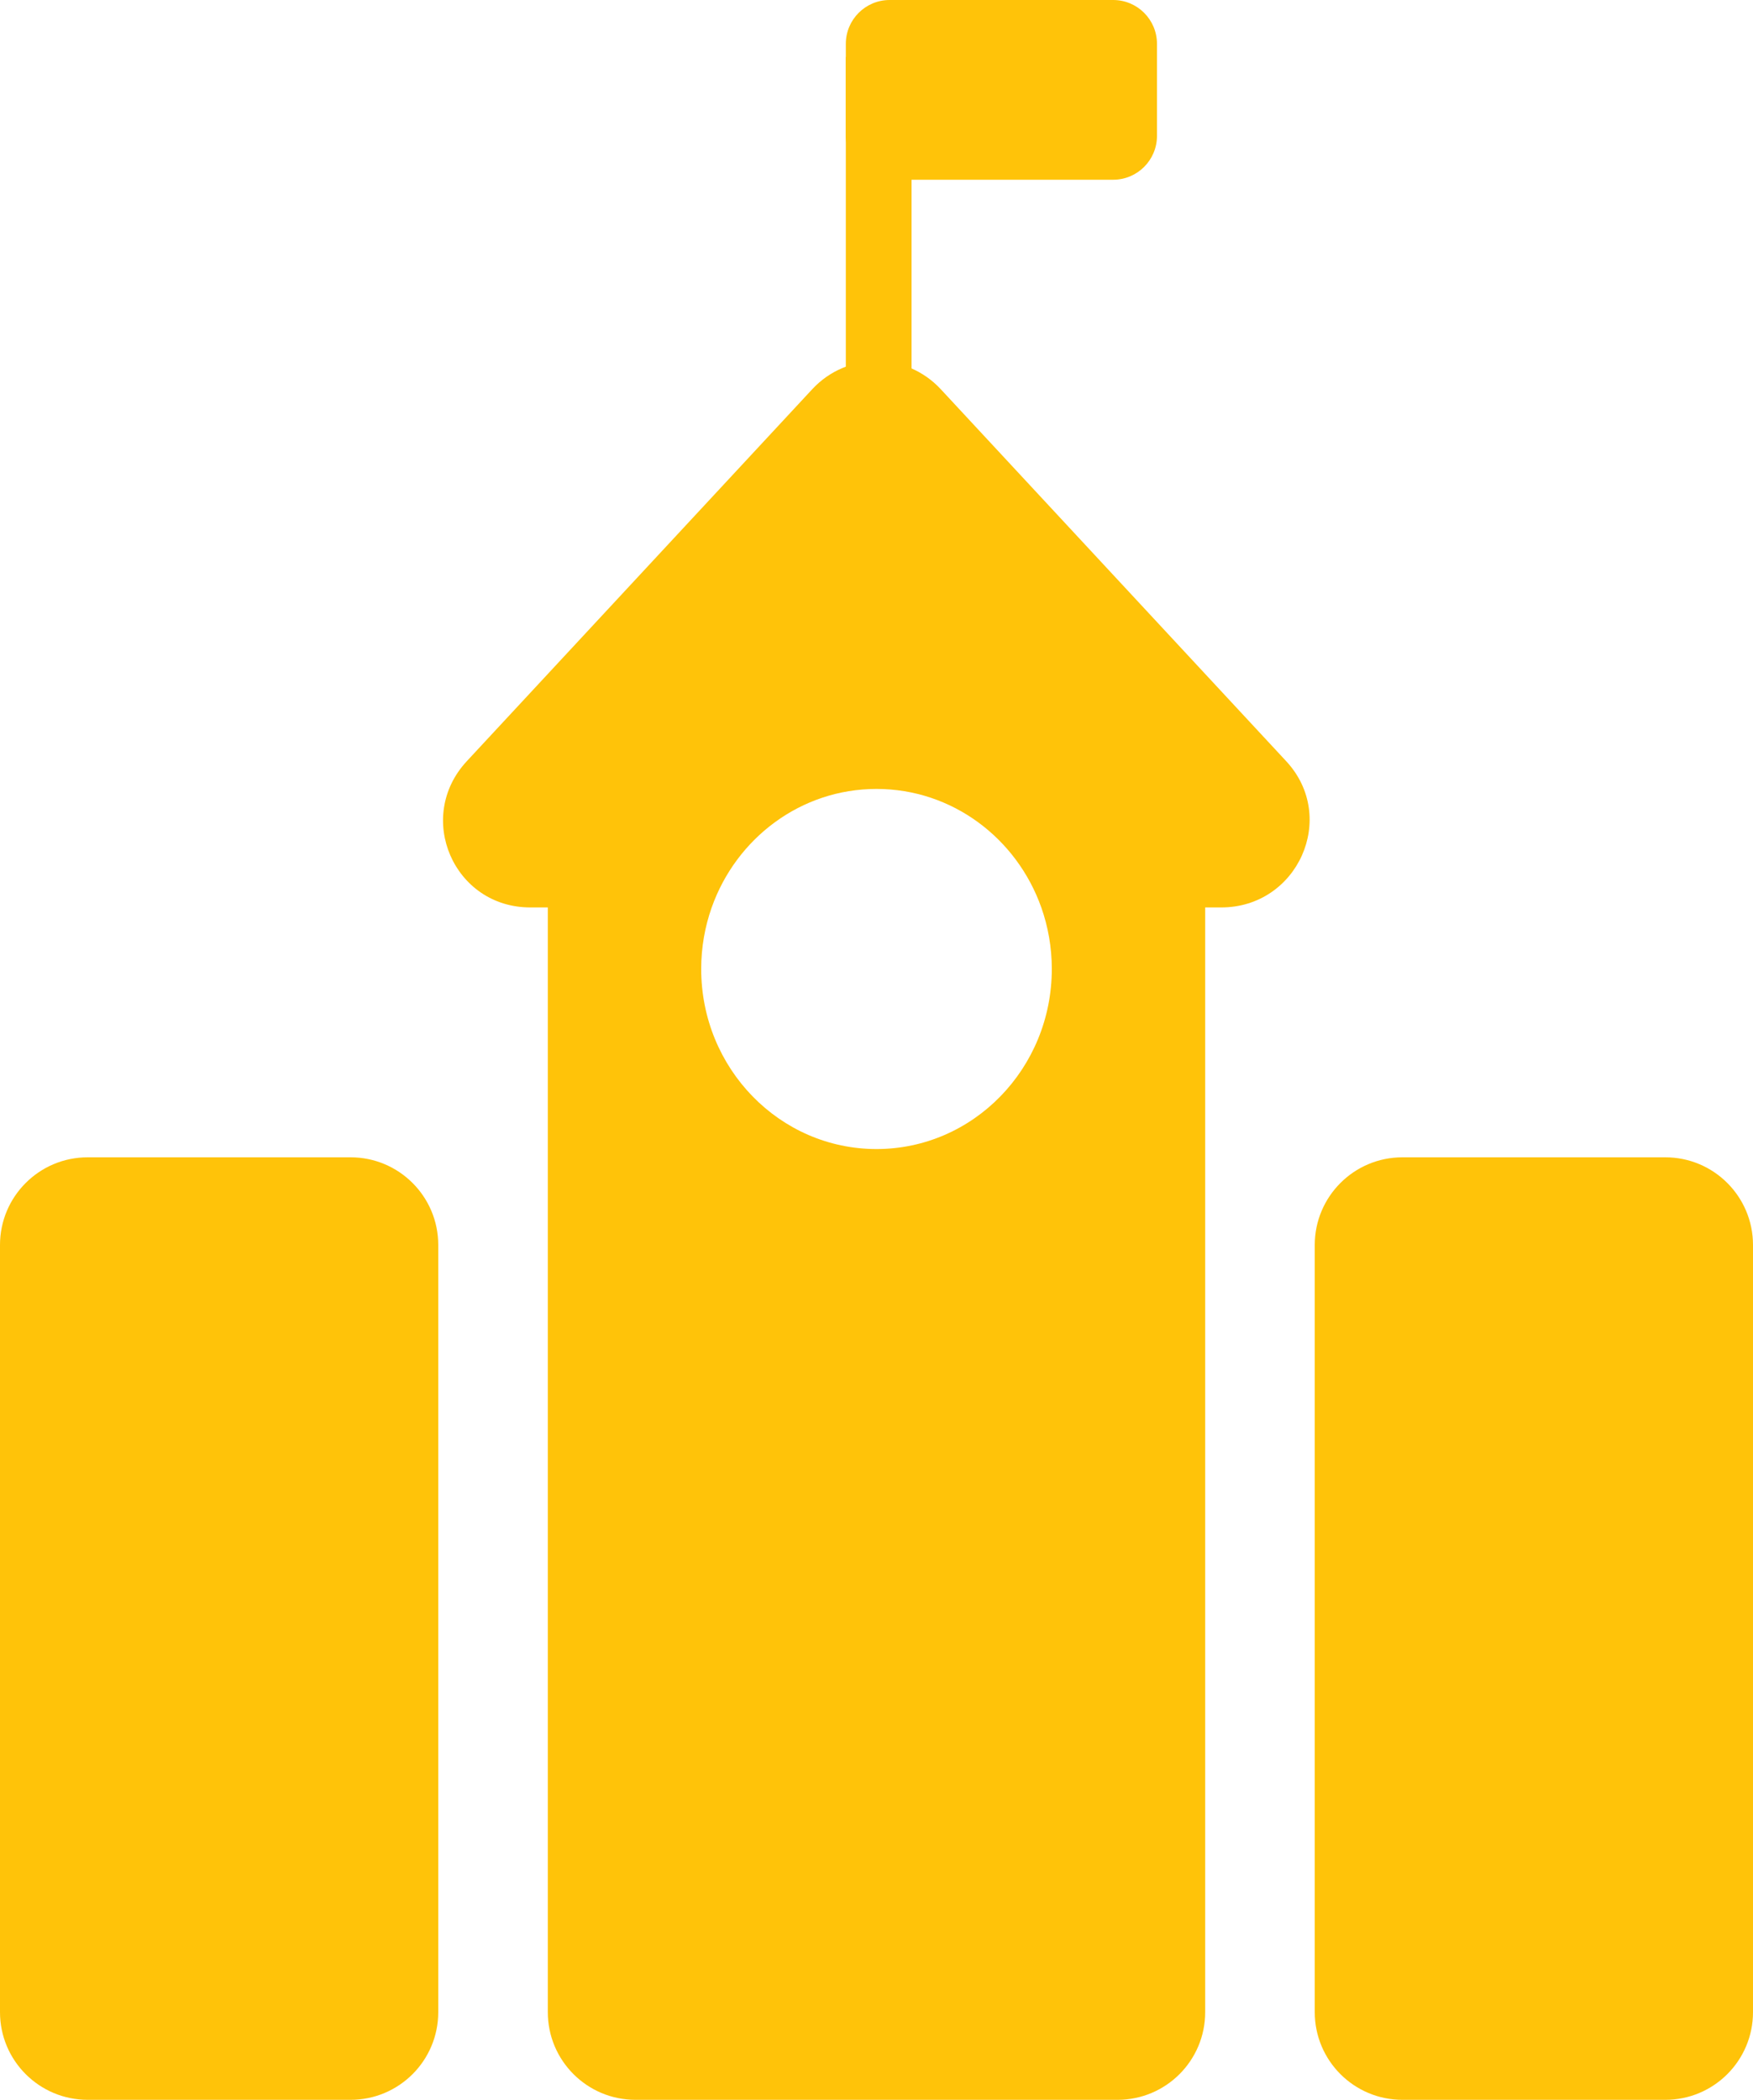 <svg width="400" height="479" viewBox="0 0 400 479" fill="none" xmlns="http://www.w3.org/2000/svg">
<path d="M193 13H208V98H193V13Z" fill="#FFC309"/>
<path d="M0 284C0 272.954 8.954 264 20 264H80C91.046 264 100 272.954 100 284V459C100 470.046 91.046 479 80 479H20C8.954 479 0 470.046 0 459V284Z" fill="#FFC309"/>
<path d="M300 284C300 272.954 308.954 264 320 264H380C391.046 264 400 272.954 400 284V459C400 470.046 391.046 479 380 479H320C308.954 479 300 470.046 300 459V284Z" fill="#FFC309"/>
<path d="M193 10C193 4.477 197.477 0 203 0H254C259.523 0 264 4.477 264 10V31C264 36.523 259.523 41 254 41H203C197.477 41 193 36.523 193 31V10Z" fill="#FFC309"/>
<path fill-rule="evenodd" clip-rule="evenodd" d="M185.347 88.775C193.259 80.257 206.741 80.257 214.653 88.775L293.485 173.638C305.371 186.434 296.128 207 278.663 207H237.602C232.016 191.23 217.289 179.967 200 179.967C182.711 179.967 167.984 191.23 162.398 207H121C103.535 207 94.629 186.434 106.515 173.638L185.347 88.775ZM162.398 207H125V459C125 470.046 133.954 479 145 479H255C266.046 479 275 470.046 275 459V207L237.602 207H162.398C162.398 207 162.398 207 162.398 207ZM162.398 207L237.602 207C239.154 211.381 240 216.109 240 221.04C240 243.725 222.091 262.114 200 262.114C177.909 262.114 160 243.725 160 221.04C160 216.109 160.846 211.381 162.398 207Z" fill="#FFC309"/>
</svg>
